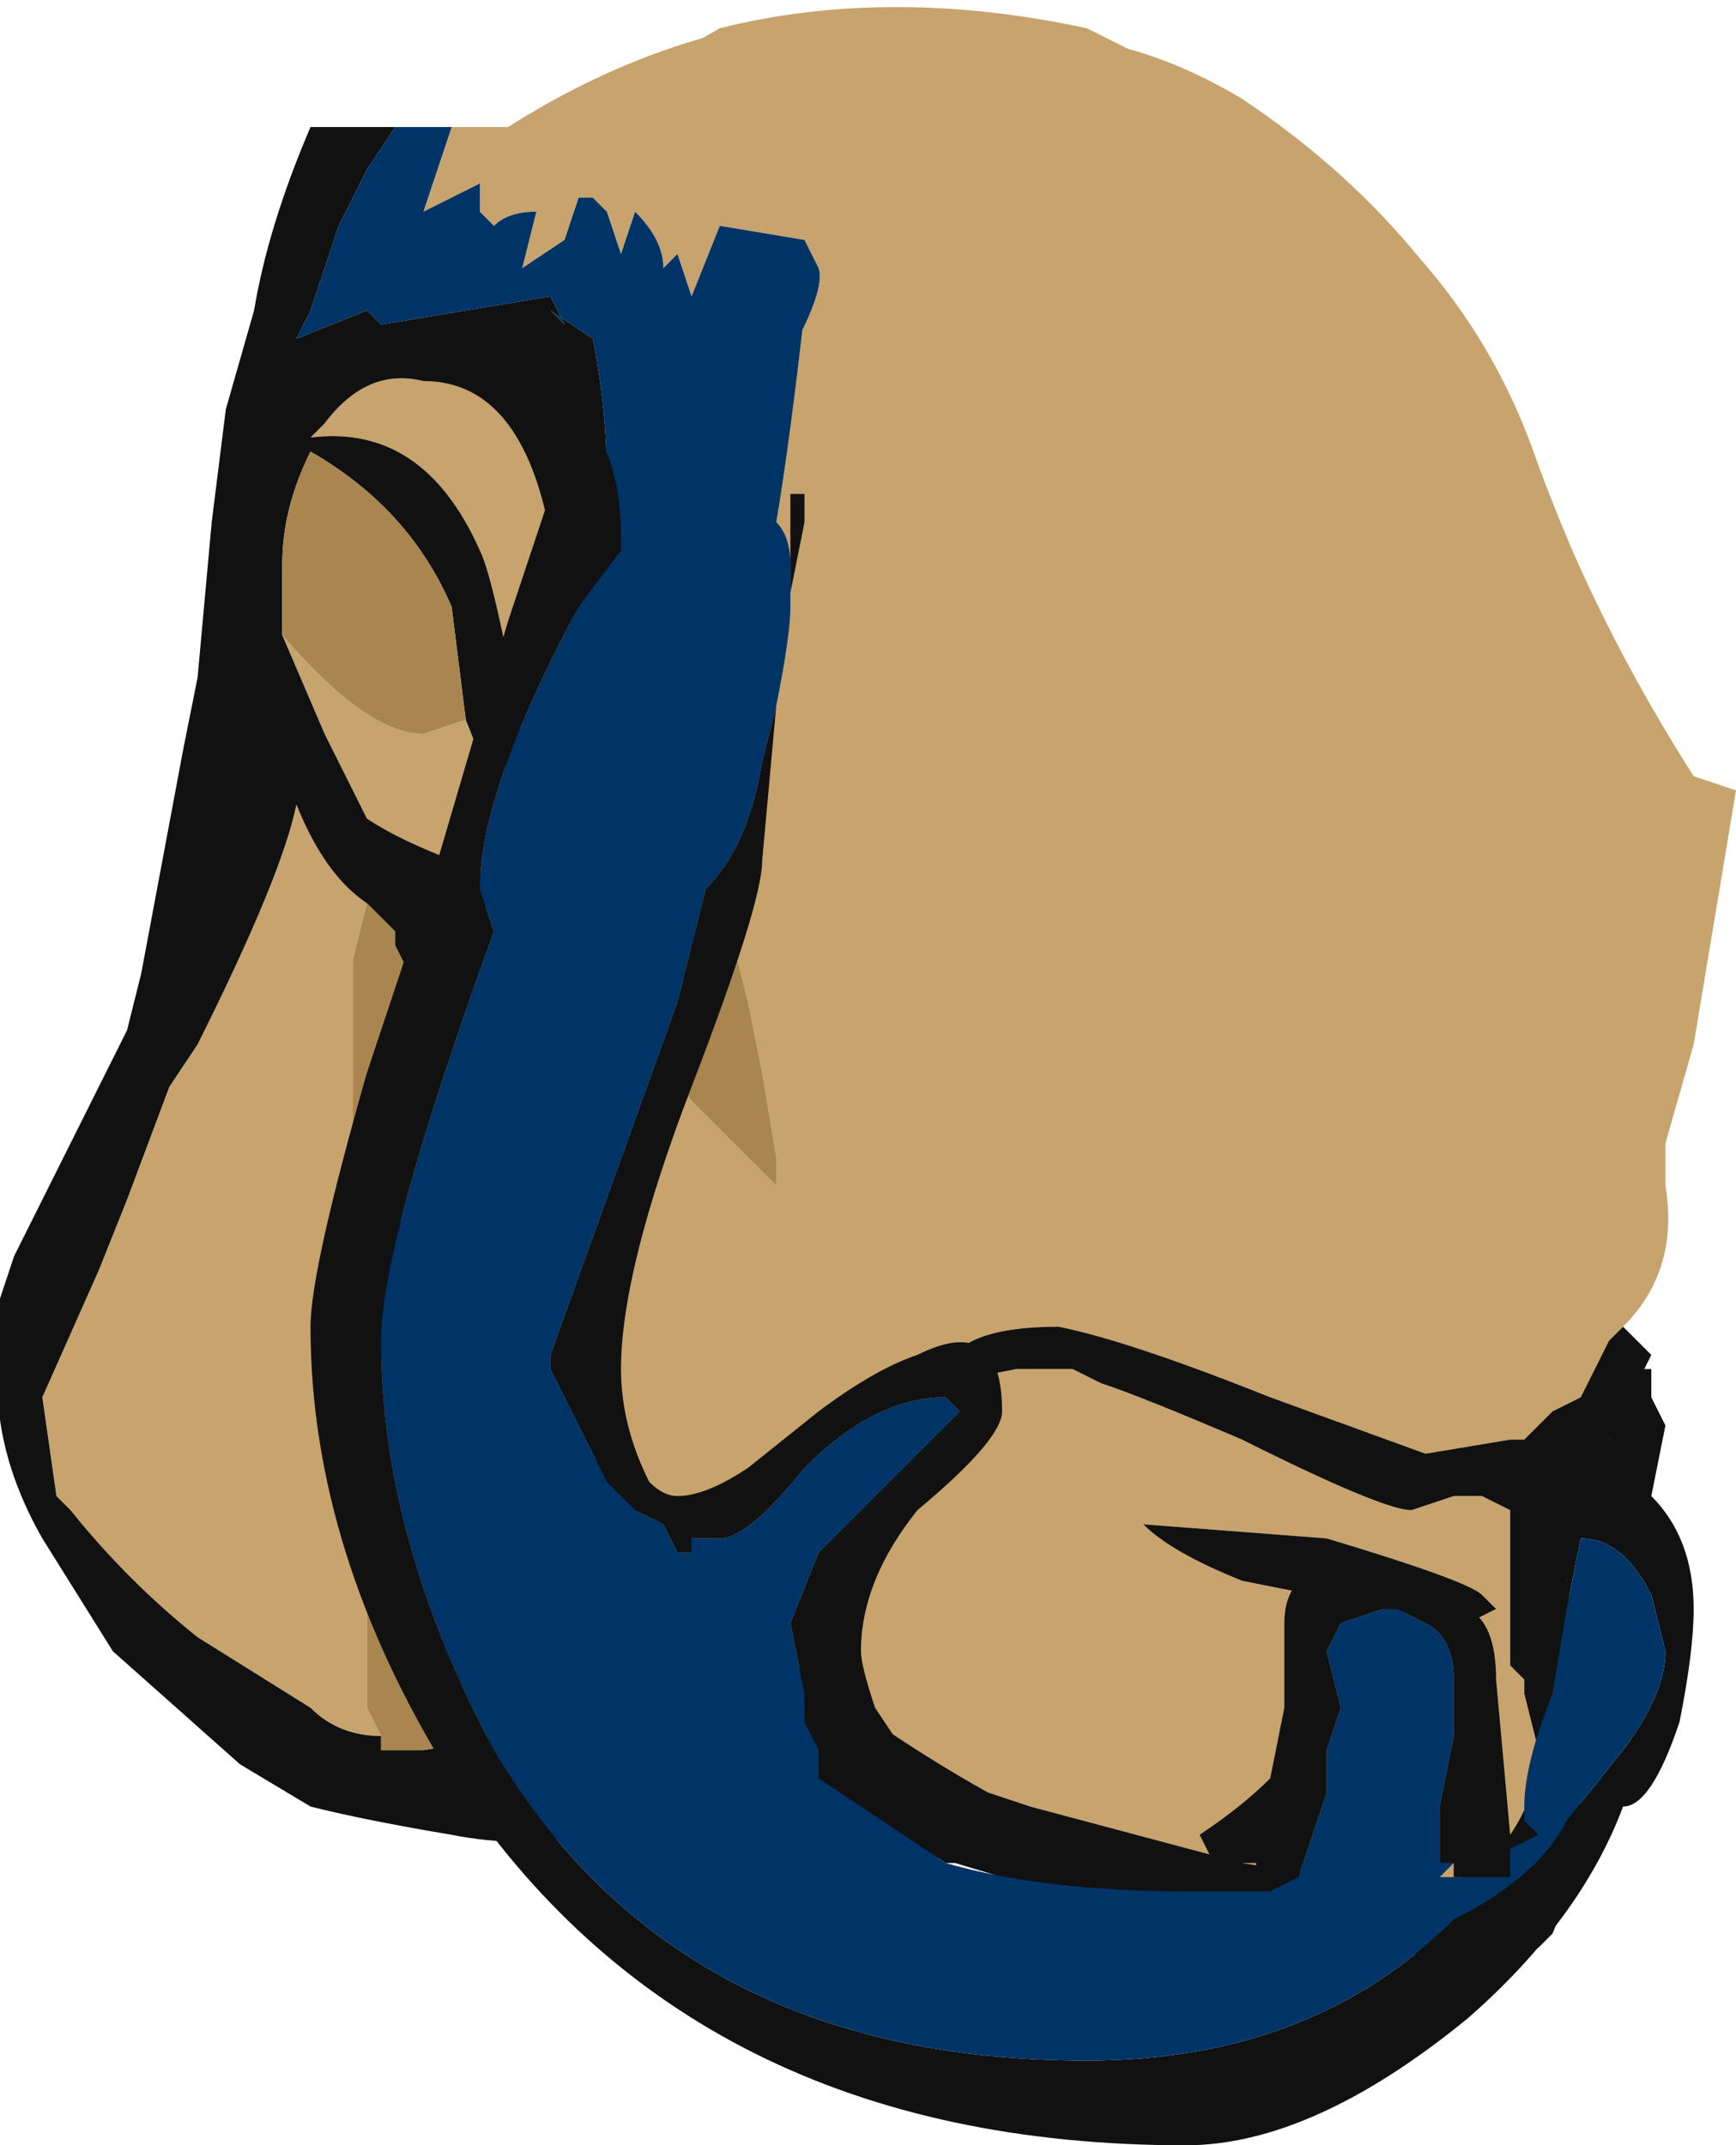 <?xml version="1.0" encoding="UTF-8" standalone="no"?>
<svg xmlns:ffdec="https://www.free-decompiler.com/flash" xmlns:xlink="http://www.w3.org/1999/xlink" ffdec:objectType="frame" height="53.2px" width="43.05px" xmlns="http://www.w3.org/2000/svg">
  <g transform="matrix(1.0, 0.0, 0.0, 1.0, 25.55, 11.9)">
    <use ffdec:characterId="115" height="7.6" transform="matrix(7.0, 0.0, 0.0, 7.0, -25.55, -11.9)" width="6.15" xlink:href="#shape0"/>
  </g>
  <defs>
    <g id="shape0" transform="matrix(1.0, 0.0, 0.0, 1.0, 3.65, 1.7)">
      <path d="M-2.05 -1.25 L-1.85 -1.25 -1.45 -1.4 -1.1 -1.6 Q-0.5 -1.75 0.2 -1.6 L0.5 -1.45 1.1 -1.05 Q1.6 -0.65 1.8 -0.05 2.0 0.5 2.35 1.05 L2.5 1.1 2.35 2.0 2.25 2.35 2.25 2.5 Q2.3 2.8 2.1 3.0 L2.05 3.05 1.95 3.25 1.85 3.3 1.75 3.4 1.7 3.4 1.4 3.45 0.85 3.25 Q0.35 3.05 0.1 3.0 -0.25 3.0 -0.3 3.15 L-0.3 3.2 -0.05 3.15 0.15 3.15 0.25 3.2 Q0.4 3.25 0.75 3.4 1.25 3.65 1.35 3.65 L1.5 3.6 1.6 3.6 1.7 3.65 1.7 4.2 1.75 4.25 1.75 4.3 1.8 4.5 Q1.8 4.65 1.7 4.8 1.6 4.95 1.4 5.0 L0.75 4.9 0.0 4.7 -0.15 4.65 Q-0.6 4.4 -1.15 3.95 L-2.25 2.6 -1.9 1.4 Q-2.2 1.3 -2.35 1.2 L-2.5 0.9 -2.65 0.55 Q-2.35 0.9 -2.15 0.9 L-2.0 0.85 -1.9 1.1 -1.8 0.9 Q-1.9 0.35 -1.95 0.25 -2.15 -0.2 -2.55 -0.15 L-2.5 -0.2 Q-2.35 -0.4 -2.15 -0.35 -1.8 -0.35 -1.7 0.2 L-1.35 1.85 Q-1.35 2.0 -1.2 2.2 L-0.9 2.5 Q-0.9 2.45 -0.9 2.4 L-0.95 2.1 -1.0 1.85 -1.05 1.65 -1.25 0.15 Q-0.7 -0.6 -0.75 -0.75 L-0.8 -0.85 -1.1 -0.9 -1.2 -0.65 -1.25 -0.8 -1.3 -0.75 Q-1.3 -0.85 -1.4 -0.95 L-1.45 -0.8 -1.5 -0.95 -1.55 -1.0 -1.6 -1.0 -1.65 -0.85 -1.8 -0.75 -1.75 -0.95 Q-1.85 -0.95 -1.9 -0.9 L-1.95 -0.95 -1.95 -1.05 -2.15 -0.95 -2.05 -1.25 M1.55 4.05 L1.65 4.0 1.6 3.95 Q1.55 3.9 1.05 3.75 L0.4 3.7 Q0.5 3.8 0.75 3.9 L1.25 4.0 1.55 4.05 M-2.65 0.5 L-2.65 0.55 -2.65 0.5 M-2.3 4.45 Q-2.45 4.45 -2.55 4.35 L-2.95 4.1 Q-3.2 3.9 -3.4 3.65 L-3.45 3.6 -3.5 3.25 -3.3 2.8 -3.2 2.55 -3.05 2.15 -2.95 2.0 Q-2.65 1.4 -2.6 1.15 -2.5 1.4 -2.35 1.5 L-2.4 1.7 -2.4 2.4 -2.4 2.95 -2.35 3.8 -2.35 4.35 -2.3 4.45" fill="#c7a36d" fill-rule="evenodd" stroke="none"/>
      <path d="M-2.05 -1.25 L-2.15 -0.95 -1.95 -1.05 -1.95 -0.95 -1.9 -0.9 Q-1.85 -0.95 -1.75 -0.95 L-1.8 -0.75 -1.65 -0.85 -1.6 -1.0 -1.55 -1.0 -1.5 -0.95 -1.45 -0.8 -1.4 -0.95 Q-1.3 -0.85 -1.3 -0.75 L-1.25 -0.8 -1.2 -0.65 -1.1 -0.9 -0.8 -0.85 -0.75 -0.75 Q-0.7 -0.6 -1.25 0.15 L-1.6 0.5 -1.5 0.0 Q-1.5 -0.25 -1.55 -0.5 L-1.7 -0.6 -1.65 -0.55 -1.7 -0.65 -2.3 -0.55 -2.35 -0.6 -2.6 -0.5 -2.55 -0.6 -2.45 -0.9 -2.35 -1.1 -2.25 -1.25 -2.05 -1.25" fill="#003366" fill-rule="evenodd" stroke="none"/>
      <path d="M-1.7 0.2 Q-1.8 -0.35 -2.15 -0.35 -2.35 -0.4 -2.5 -0.2 L-2.55 -0.15 Q-2.15 -0.2 -1.95 0.25 -1.9 0.35 -1.8 0.9 L-1.9 1.1 -2.0 0.85 -2.05 0.45 Q-2.2 0.1 -2.55 -0.1 -2.65 0.1 -2.65 0.3 L-2.65 0.5 -2.65 0.55 -2.5 0.9 -2.35 1.2 Q-2.2 1.3 -1.9 1.4 L-2.25 2.6 -1.15 3.95 Q-0.6 4.4 -0.15 4.65 L0.0 4.7 0.75 4.9 1.4 5.0 Q1.6 4.95 1.7 4.8 1.8 4.65 1.8 4.5 L1.75 4.3 1.75 4.25 1.7 4.2 1.7 3.65 1.6 3.6 1.5 3.6 1.35 3.65 Q1.25 3.65 0.75 3.4 0.4 3.25 0.25 3.2 L0.15 3.15 -0.05 3.15 -0.3 3.2 -0.3 3.15 Q-0.25 3.0 0.1 3.0 0.35 3.05 0.85 3.25 L1.4 3.45 1.7 3.4 1.75 3.4 1.85 3.3 1.95 3.25 2.05 3.05 2.1 3.0 2.2 3.1 2.0 3.5 1.9 3.9 1.95 4.25 1.95 4.9 1.85 5.15 1.8 5.2 1.55 5.25 0.2 5.05 -0.1 4.95 -0.6 4.8 -1.55 4.8 Q-1.8 4.85 -2.05 4.8 -2.35 4.75 -2.55 4.7 L-2.8 4.55 -3.25 4.15 -3.5 3.75 Q-3.7 3.4 -3.65 3.05 L-3.65 2.9 -3.6 2.75 -3.2 1.95 -3.15 1.75 -3.0 0.95 -2.95 0.7 -2.9 0.15 -2.85 -0.25 -2.75 -0.6 Q-2.7 -0.9 -2.55 -1.25 L-2.25 -1.25 -2.35 -1.1 -2.45 -0.9 -2.55 -0.6 -2.6 -0.5 -2.35 -0.6 -2.3 -0.55 -1.7 -0.65 -1.65 -0.55 -1.7 -0.6 -1.55 -0.5 Q-1.5 -0.25 -1.5 0.0 L-1.6 0.5 -1.7 0.2 M1.55 4.05 L1.25 4.0 0.75 3.9 Q0.5 3.8 0.4 3.7 L1.05 3.75 Q1.55 3.9 1.6 3.95 L1.65 4.0 1.55 4.05 M-2.35 1.5 Q-2.5 1.4 -2.6 1.15 -2.65 1.4 -2.95 2.0 L-3.05 2.15 -3.2 2.55 -3.3 2.8 -3.5 3.25 -3.45 3.6 -3.4 3.65 Q-3.2 3.9 -2.95 4.1 L-2.55 4.35 Q-2.45 4.45 -2.3 4.45 L-2.3 4.5 -2.15 4.5 -1.55 4.4 -2.4 2.95 -2.4 2.4 -2.2 1.75 -2.25 1.65 -2.25 1.6 -2.35 1.5" fill="#111111" fill-rule="evenodd" stroke="none"/>
      <path d="M-1.25 0.15 L-1.05 1.65 -1.0 1.85 -0.95 2.1 -0.9 2.4 Q-0.9 2.45 -0.9 2.5 L-1.2 2.2 Q-1.35 2.0 -1.35 1.85 L-1.7 0.2 -1.6 0.5 -1.25 0.15 M-2.0 0.85 L-2.15 0.9 Q-2.35 0.9 -2.65 0.55 L-2.65 0.5 -2.65 0.3 Q-2.65 0.1 -2.55 -0.1 -2.2 0.1 -2.05 0.45 L-2.0 0.85 M-2.3 4.45 L-2.35 4.35 -2.35 3.8 -2.4 2.95 -1.55 4.4 -2.15 4.5 -2.3 4.5 -2.3 4.45 M-2.4 2.4 L-2.4 1.7 -2.35 1.5 -2.25 1.6 -2.25 1.65 -2.2 1.75 -2.4 2.4" fill="#a9854f" fill-rule="evenodd" stroke="none"/>
      <path d="M1.9 4.0 L1.9 3.85 1.85 3.55 Q1.85 3.25 2.05 3.4 L2.15 3.15 2.2 3.15 2.2 3.25 2.25 3.35 2.2 3.6 Q2.35 3.75 2.35 4.0 2.35 4.15 2.3 4.4 2.2 4.7 2.1 4.7 1.95 5.1 1.55 5.45 1.0 5.9 0.55 5.9 -1.2 5.9 -2.05 4.6 -2.55 3.8 -2.55 3.0 -2.55 2.8 -2.35 2.1 L-2.1 1.35 -1.85 0.5 -1.6 -0.25 Q-1.45 -0.1 -1.45 0.2 L-1.45 0.25 -1.6 0.45 Q-1.95 1.1 -1.95 1.45 L-1.9 1.6 Q-2.3 2.7 -2.3 3.05 -2.3 3.75 -1.9 4.5 -1.25 5.6 0.2 5.6 1.0 5.6 1.5 5.1 1.8 4.95 1.9 4.75 L2.1 4.5 Q2.25 4.3 2.25 4.15 L2.2 3.95 Q2.1 3.75 1.95 3.75 L1.9 4.0 M-0.85 0.3 L-0.85 0.05 -0.8 0.05 -0.8 0.15 -0.85 0.4 -0.85 0.3 M-0.9 0.8 L-0.95 1.35 Q-0.95 1.5 -1.2 2.15 -1.45 2.8 -1.45 3.15 -1.45 3.35 -1.35 3.55 -1.3 3.6 -1.25 3.6 -1.15 3.6 -1.0 3.5 L-0.75 3.3 Q-0.55 3.15 -0.4 3.1 -0.1 2.95 -0.1 3.3 -0.1 3.4 -0.4 3.65 -0.6 3.9 -0.6 4.15 -0.6 4.2 -0.55 4.35 L-0.45 4.5 0.2 4.9 0.2 4.95 -0.25 4.9 -0.3 4.9 -0.75 4.6 -0.75 4.5 -0.8 4.4 -0.8 4.3 -0.85 4.05 -0.75 3.8 -0.25 3.3 -0.3 3.25 Q-0.55 3.25 -0.8 3.5 -1.0 3.75 -1.1 3.75 L-1.2 3.75 -1.2 3.8 -1.25 3.8 -1.3 3.7 -1.4 3.65 -1.5 3.55 -1.7 3.15 -1.7 3.1 -1.25 1.85 -1.15 1.45 Q-1.0 1.3 -0.95 1.0 L-0.9 0.8 M0.85 5.0 L0.8 4.95 0.8 4.9 0.65 4.9 0.6 4.8 Q0.75 4.7 0.85 4.6 L0.9 4.35 0.9 4.05 Q0.9 3.8 1.25 3.85 L1.35 3.85 Q1.45 3.9 1.55 4.0 1.65 4.05 1.65 4.25 L1.7 4.8 1.75 4.75 1.8 4.8 1.7 4.85 1.7 4.95 1.5 4.95 1.5 4.9 1.45 4.9 1.45 4.7 1.5 4.45 1.5 4.25 Q1.5 4.1 1.4 4.05 L1.3 4.0 1.25 4.0 1.1 4.05 1.05 4.15 1.1 4.35 1.05 4.5 1.05 4.65 0.95 4.95 0.85 5.0" fill="#111111" fill-rule="evenodd" stroke="none"/>
      <path d="M-1.45 0.25 Q-1.3 0.0 -1.15 0.0 L-1.05 -0.25 -1.0 -0.3 Q-0.95 -0.6 -0.85 -0.7 -0.8 -0.65 -0.8 -0.6 -0.85 -0.15 -0.9 0.15 -0.85 0.2 -0.85 0.3 L-0.85 0.4 -0.85 0.45 Q-0.85 0.55 -0.9 0.8 L-0.95 1.0 Q-1.0 1.3 -1.15 1.45 L-1.25 1.85 -1.7 3.1 -1.7 3.15 -1.5 3.55 -1.4 3.65 -1.3 3.7 -1.25 3.8 -1.2 3.8 -1.2 3.75 -1.1 3.75 Q-1.0 3.75 -0.8 3.5 -0.55 3.25 -0.3 3.25 L-0.25 3.3 -0.75 3.8 -0.85 4.05 -0.8 4.3 -0.8 4.4 -0.75 4.5 -0.75 4.6 -0.3 4.9 Q0.05 5.0 0.55 5.0 L0.85 5.0 0.95 4.95 1.05 4.65 1.05 4.5 1.1 4.35 1.05 4.15 1.1 4.05 1.25 4.0 1.3 4.0 1.4 4.05 Q1.5 4.1 1.5 4.25 L1.5 4.45 1.45 4.7 1.45 4.9 1.5 4.9 1.45 4.95 1.5 4.95 1.7 4.95 1.7 4.85 1.8 4.8 1.75 4.75 1.75 4.7 Q1.75 4.55 1.85 4.3 L1.9 4.0 1.95 3.75 Q2.1 3.75 2.2 3.95 L2.25 4.15 Q2.25 4.3 2.1 4.5 L1.9 4.75 Q1.8 4.95 1.5 5.1 1.0 5.6 0.2 5.6 -1.25 5.6 -1.9 4.5 -2.3 3.75 -2.3 3.05 -2.3 2.7 -1.9 1.6 L-1.95 1.45 Q-1.95 1.1 -1.6 0.45 L-1.45 0.25" fill="#003366" fill-rule="evenodd" stroke="none"/>
      <path d="M1.8 -0.05 Q1.95 0.35 2.15 0.75 L2.4 1.15 2.35 1.2 Q1.45 1.2 0.6 0.85 L0.35 0.75 Q-0.1 0.45 -0.2 -0.2 -0.3 -0.95 -0.75 -1.0 -1.2 -1.05 -1.85 -1.25 -1.3 -1.6 -0.7 -1.65 L-0.25 -1.65 0.25 -1.55 Q0.5 -1.5 0.75 -1.35 1.5 -0.85 1.8 -0.05" fill="#c7a36d" fill-rule="evenodd" stroke="none"/>
    </g>
  </defs>
</svg>
